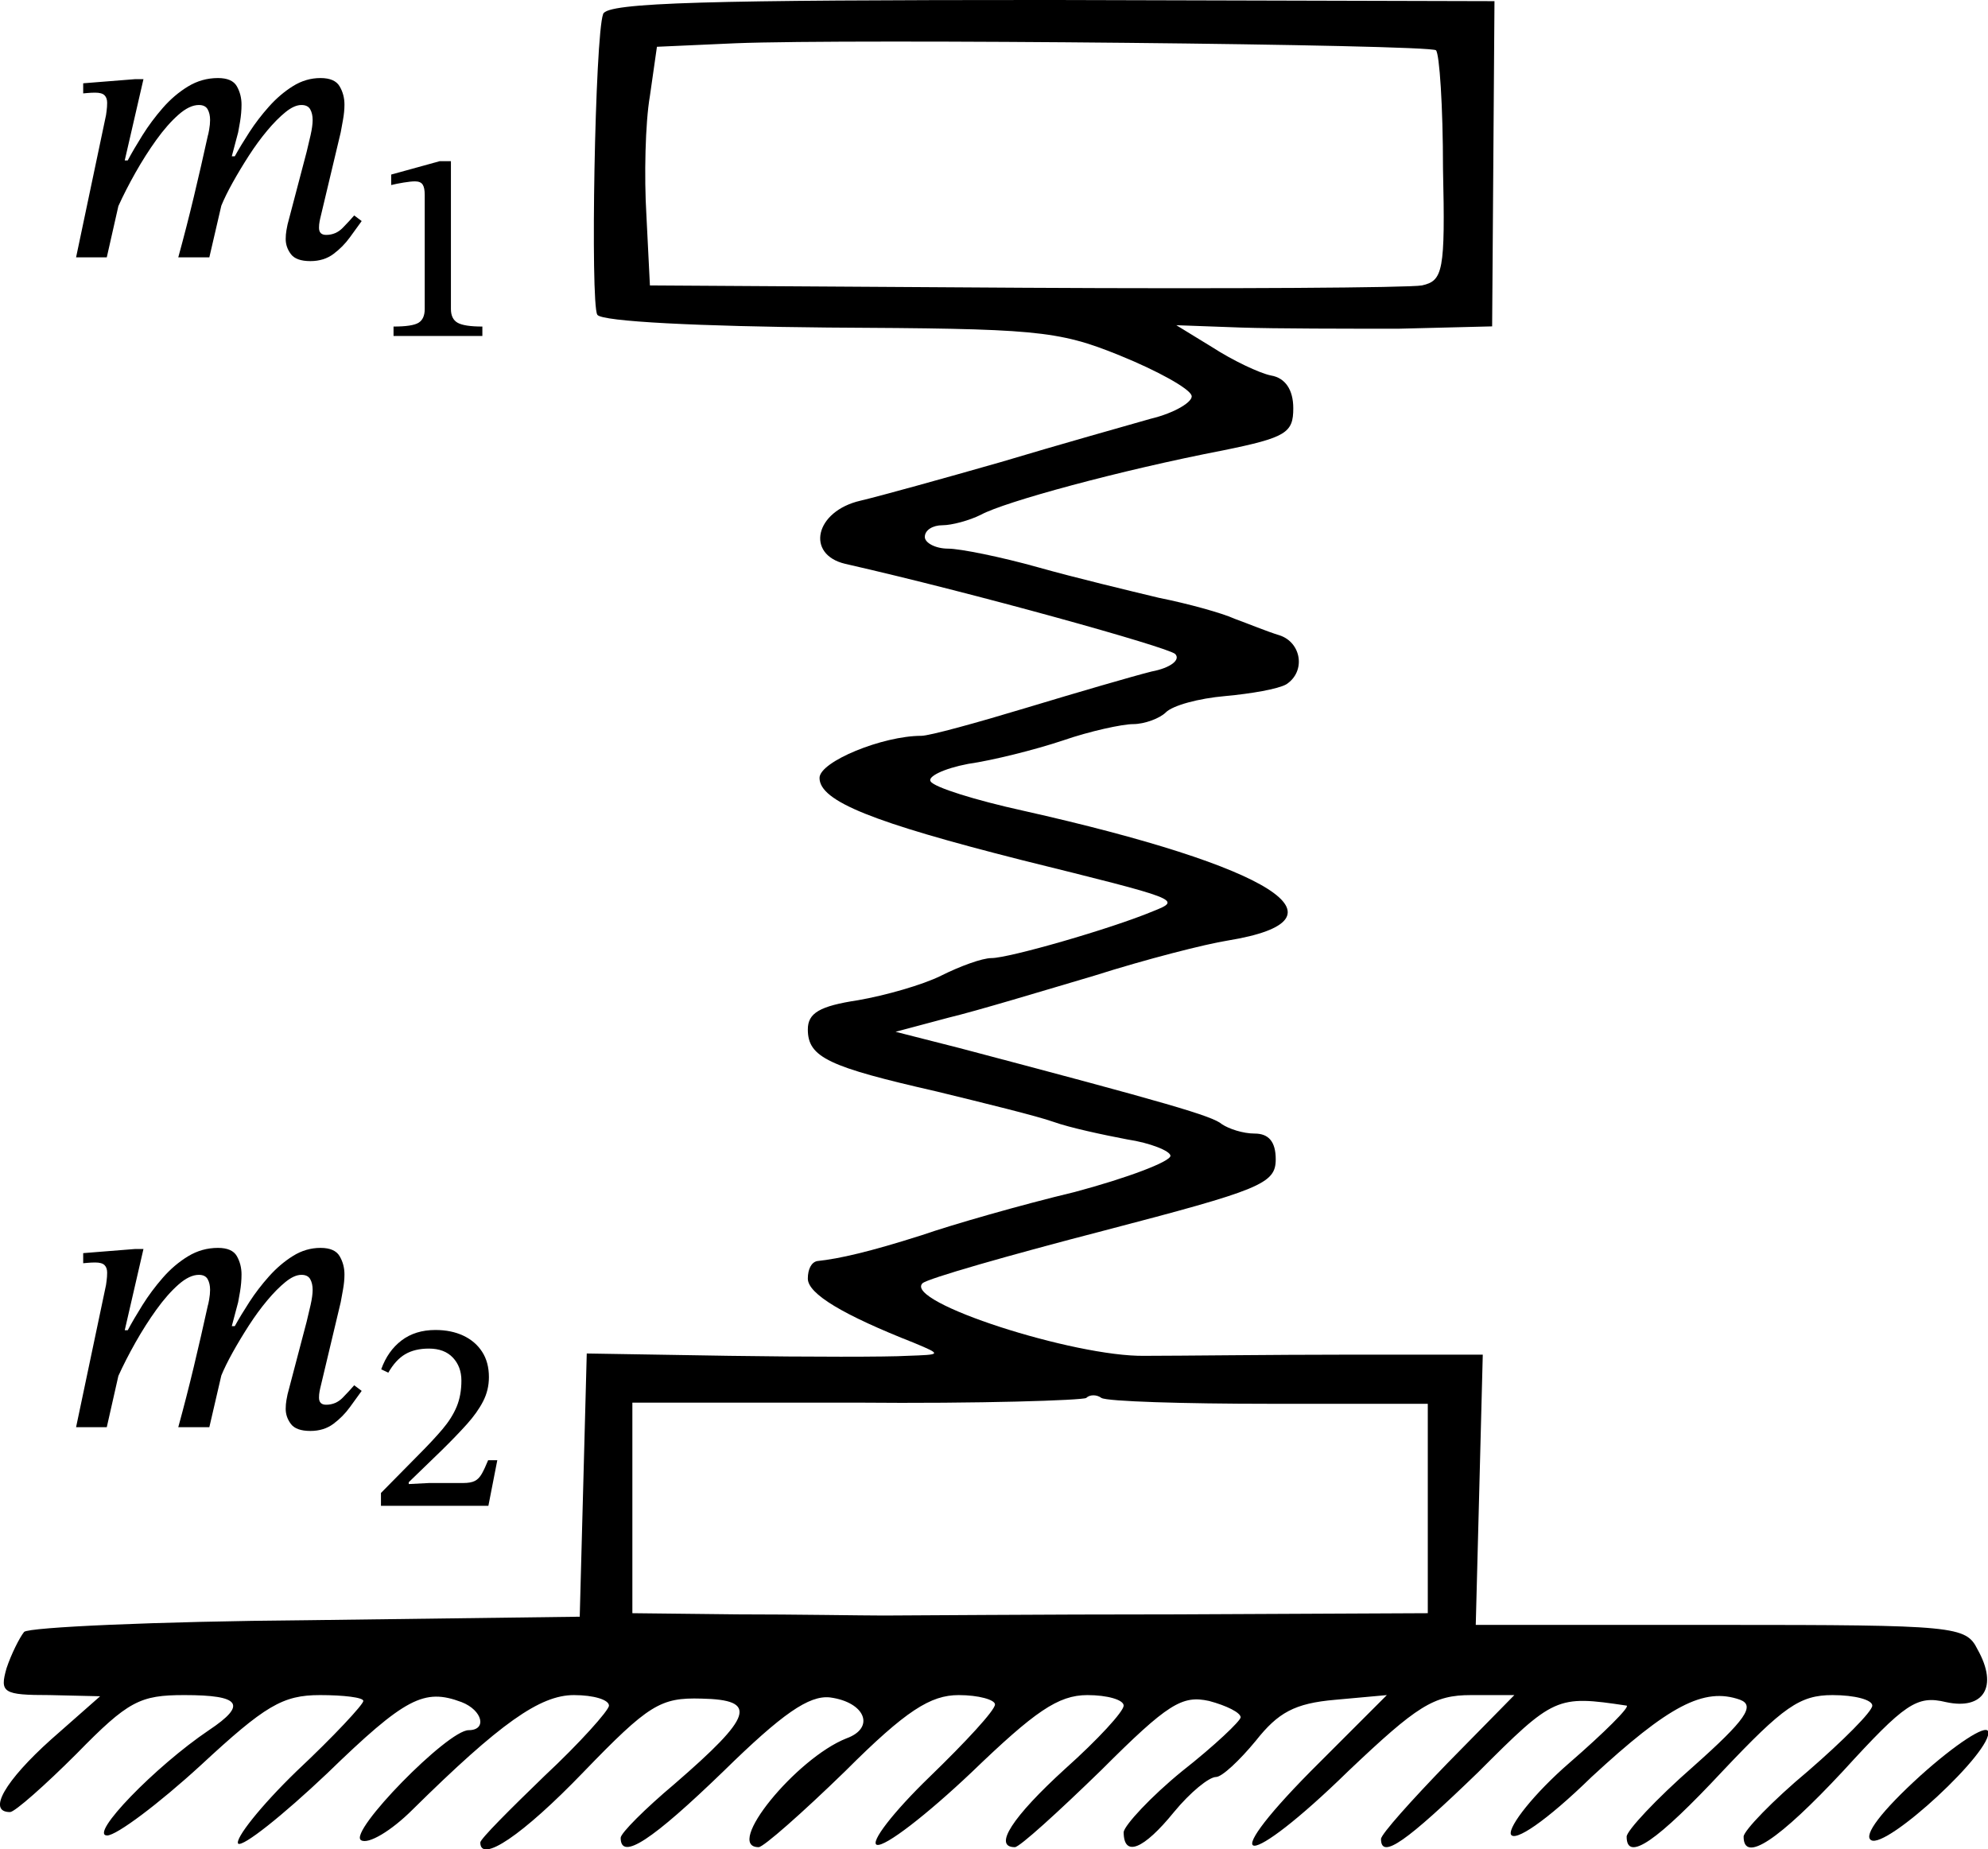 <svg xmlns="http://www.w3.org/2000/svg" version="1.0" width="169.953pt" height="158.076pt" viewBox="0 0 169.953 158.076" preserveAspectRatio="xMidYMid meet">
<g transform="translate(-63.939,158.899) scale(0.1,-0.1)" fill="#000000" stroke="none">
<path d="M1155 1577 c-7 -19 -11 -247 -5 -257 3 -6 90 -10 197 -11 177 -1 196 -2 250 -24 32 -13 59 -28 61 -34 2 -5 -14 -15 -35 -20 -21 -6 -78 -22 -128 -37 -49 -14 -103 -29 -120 -33 -39 -9 -47 -46 -13 -54 110 -25 275 -71 282 -77 5 -5 -4 -12 -20 -15 -16 -4 -64 -18 -107 -31 -43 -13 -83 -24 -90 -24 -33 0 -87 -22 -87 -36 0 -20 46 -38 172 -70 137 -34 138 -34 113 -44 -36 -15 -123 -40 -138 -40 -8 0 -27 -7 -43 -15 -16 -8 -48 -17 -71 -21 -33 -5 -43 -11 -43 -25 0 -24 18 -32 110 -53 41 -10 86 -21 100 -26 14 -5 42 -11 63 -15 20 -3 37 -10 37 -14 0 -5 -37 -19 -82 -31 -46 -11 -105 -28 -131 -37 -44 -14 -70 -20 -89 -22 -5 -1 -8 -7 -8 -15 0 -13 30 -31 91 -55 24 -10 23 -10 -6 -11 -16 -1 -85 -1 -152 0 l-122 2 -3 -113 -3 -112 -233 -3 c-129 -1 -238 -6 -242 -10 -4 -5 -11 -19 -15 -31 -6 -21 -3 -23 37 -23 l43 -1 -42 -37 c-39 -35 -55 -62 -35 -62 4 0 30 23 57 50 44 45 54 50 92 50 48 0 54 -8 21 -30 -46 -31 -103 -90 -87 -90 8 0 44 27 80 60 55 51 70 60 102 60 20 0 37 -2 37 -5 0 -3 -25 -30 -57 -60 -31 -30 -53 -58 -50 -62 4 -3 38 24 76 60 67 65 83 73 115 61 18 -7 22 -24 6 -24 -18 0 -103 -87 -92 -94 6 -4 26 8 44 26 75 74 109 98 138 98 17 0 30 -4 30 -9 0 -4 -25 -32 -55 -60 -30 -29 -55 -54 -55 -57 0 -18 36 6 88 60 56 58 66 64 101 63 49 -1 44 -15 -23 -73 -25 -21 -46 -42 -46 -46 0 -20 27 -2 88 57 50 49 73 65 91 63 30 -4 39 -26 14 -35 -43 -17 -105 -93 -75 -93 4 0 37 29 74 65 52 52 73 65 97 65 17 0 31 -4 31 -8 0 -5 -25 -32 -56 -62 -31 -30 -51 -56 -45 -58 7 -2 43 26 81 62 54 52 74 66 99 66 17 0 31 -4 31 -9 0 -5 -22 -29 -50 -54 -45 -41 -62 -67 -43 -67 4 0 37 30 74 66 57 57 69 64 92 59 15 -4 27 -10 27 -14 0 -3 -22 -24 -50 -46 -27 -22 -49 -46 -50 -52 0 -22 17 -15 43 17 14 17 30 30 36 30 5 0 20 14 34 31 19 24 33 32 68 35 l44 4 -65 -65 c-84 -85 -55 -85 32 0 59 56 73 65 105 65 l37 0 -57 -58 c-31 -32 -57 -61 -57 -65 0 -18 22 -2 83 57 65 65 67 66 127 57 3 -1 -19 -23 -49 -49 -30 -26 -52 -54 -50 -61 3 -7 30 11 69 49 66 61 96 77 127 66 13 -5 5 -17 -40 -57 -32 -28 -57 -55 -57 -60 0 -22 26 -4 82 56 52 55 66 65 94 65 19 0 34 -4 34 -9 0 -5 -25 -30 -55 -56 -30 -25 -55 -51 -55 -56 0 -23 30 -3 85 56 53 58 63 65 88 59 32 -7 45 13 27 45 -10 20 -18 21 -220 21 l-209 0 3 115 3 116 -116 0 c-64 0 -142 -1 -173 -1 -60 -1 -206 46 -190 62 4 4 74 24 155 45 134 35 147 40 147 61 0 15 -6 22 -18 22 -10 0 -22 4 -28 8 -8 7 -46 18 -224 65 l-55 14 45 12 c25 6 81 23 125 36 44 14 95 27 114 30 110 18 39 63 -175 111 -41 9 -76 20 -79 25 -3 4 11 11 32 15 21 3 57 12 81 20 23 8 51 14 60 14 10 0 23 5 28 10 6 6 28 12 51 14 22 2 45 6 52 10 17 11 13 36 -6 42 -10 3 -27 10 -38 14 -11 5 -40 13 -65 18 -25 6 -71 17 -103 26 -32 9 -67 16 -77 16 -11 0 -20 5 -20 10 0 6 7 10 15 10 8 0 23 4 33 9 20 11 119 38 207 55 54 11 60 15 60 36 0 16 -7 26 -19 28 -10 2 -33 13 -50 24 l-31 19 55 -2 c30 -1 91 -1 135 -1 l80 2 1 139 1 139 -379 1 c-291 0 -380 -2 -383 -12z m712 -31 c3 -3 6 -48 6 -101 2 -88 0 -96 -18 -100 -11 -2 -164 -3 -340 -2 l-320 2 -3 60 c-2 33 -1 79 3 102 l6 42 67 3 c98 4 594 -1 599 -6z m-142 -1157 l135 0 0 -90 0 -89 -215 -1 c-118 0 -231 -1 -250 -1 -19 0 -75 1 -125 1 l-90 1 0 90 0 90 191 0 c106 -1 194 2 197 4 3 3 9 3 13 0 5 -3 70 -5 144 -5z" />
<path d="M2281 71 c-33 -30 -49 -51 -42 -55 13 -8 105 77 100 93 -2 6 -28 -11 -58 -38z" />
</g>
<g><path d="M 17.896 122 L 17.896 122 L 15.24 122 Q 15.944 119.44 16.568 116.832 Q 17.192 114.224 17.768 111.6 Q 17.8 111.536 17.88 111.088 Q 17.96 110.64 17.96 110.256 Q 17.96 109.712 17.752 109.344 Q 17.544 108.976 17 108.976 Q 16.2 108.976 15.256 109.808 Q 14.312 110.64 13.368 111.952 Q 12.424 113.264 11.576 114.768 Q 10.728 116.272 10.12 117.616 L 9.128 122 L 6.504 122 L 9.064 109.84 Q 9.064 109.84 9.112 109.488 Q 9.16 109.136 9.16 108.784 Q 9.16 108.368 8.936 108.144 Q 8.712 107.92 8.136 107.92 Q 7.816 107.92 7.464 107.952 Q 7.112 107.984 7.112 107.984 L 7.112 107.12 L 11.528 106.768 L 12.264 106.768 L 10.664 113.712 L 10.92 113.712 Q 11.432 112.752 12.184 111.552 Q 12.936 110.352 13.912 109.232 Q 14.888 108.112 16.072 107.392 Q 17.256 106.672 18.632 106.672 Q 19.848 106.672 20.248 107.376 Q 20.648 108.08 20.648 108.944 Q 20.648 109.648 20.52 110.416 Q 20.392 111.184 20.36 111.312 L 19.816 113.36 L 20.072 113.36 Q 20.584 112.432 21.32 111.296 Q 22.056 110.16 23 109.104 Q 23.944 108.048 25.048 107.36 Q 26.152 106.672 27.4 106.672 Q 28.616 106.672 29.032 107.376 Q 29.448 108.08 29.448 108.944 Q 29.448 109.552 29.32 110.256 Q 29.192 110.96 29.128 111.312 L 27.368 118.704 Q 27.368 118.704 27.32 118.944 Q 27.272 119.184 27.272 119.472 Q 27.272 120.08 27.88 120.08 Q 28.712 120.08 29.304 119.472 Q 29.896 118.864 30.28 118.416 L 30.92 118.896 Q 30.504 119.472 29.912 120.288 Q 29.32 121.104 28.504 121.712 Q 27.688 122.32 26.536 122.32 Q 25.32 122.32 24.872 121.728 Q 24.424 121.136 24.424 120.432 Q 24.424 120.048 24.488 119.68 Q 24.552 119.312 24.584 119.184 L 26.216 112.976 Q 26.376 112.336 26.552 111.552 Q 26.728 110.768 26.728 110.256 Q 26.728 109.712 26.52 109.344 Q 26.312 108.976 25.768 108.976 Q 25.16 108.976 24.408 109.584 Q 23.656 110.192 22.84 111.168 Q 22.024 112.144 21.272 113.312 Q 20.52 114.48 19.896 115.6 Q 19.272 116.72 18.92 117.584 Z " fill="black" /><path d="M 42.514 124.822 L 42.514 124.822 L 41.752 128.72 L 32.568 128.72 L 32.568 127.622 L 35.749 124.397 Q 37.003 123.142 37.821 122.179 Q 38.638 121.216 39.042 120.242 Q 39.445 119.267 39.445 118.013 Q 39.445 116.826 38.717 116.053 Q 37.989 115.28 36.667 115.28 Q 35.458 115.28 34.64 115.762 Q 33.822 116.243 33.195 117.341 L 32.59 117.05 Q 33.15 115.482 34.326 114.586 Q 35.502 113.69 37.227 113.69 Q 38.571 113.69 39.602 114.171 Q 40.632 114.653 41.214 115.549 Q 41.797 116.445 41.797 117.722 Q 41.797 118.819 41.304 119.782 Q 40.811 120.746 39.904 121.754 Q 38.997 122.762 37.742 123.994 L 34.942 126.704 L 34.942 126.861 L 36.69 126.771 L 39.602 126.771 Q 40.251 126.771 40.598 126.592 Q 40.946 126.413 41.192 125.976 Q 41.438 125.539 41.73 124.822 Z " fill="black" /></g><g><path d="M 17.896 22 L 17.896 22 L 15.24 22 Q 15.944 19.44 16.568 16.832 Q 17.192 14.224 17.768 11.6 Q 17.8 11.536 17.88 11.088 Q 17.96 10.64 17.96 10.256 Q 17.96 9.712 17.752 9.344 Q 17.544 8.976 17 8.976 Q 16.2 8.976 15.256 9.808 Q 14.312 10.64 13.368 11.952 Q 12.424 13.264 11.576 14.768 Q 10.728 16.272 10.12 17.616 L 9.128 22 L 6.504 22 L 9.064 9.84 Q 9.064 9.84 9.112 9.488 Q 9.16 9.136 9.16 8.784 Q 9.16 8.368 8.936 8.144 Q 8.712 7.92 8.136 7.92 Q 7.816 7.92 7.464 7.952 Q 7.112 7.984 7.112 7.984 L 7.112 7.12 L 11.528 6.768 L 12.264 6.768 L 10.664 13.712 L 10.92 13.712 Q 11.432 12.752 12.184 11.552 Q 12.936 10.352 13.912 9.232 Q 14.888 8.112 16.072 7.392 Q 17.256 6.672 18.632 6.672 Q 19.848 6.672 20.248 7.376 Q 20.648 8.08 20.648 8.944 Q 20.648 9.648 20.52 10.416 Q 20.392 11.184 20.36 11.312 L 19.816 13.36 L 20.072 13.36 Q 20.584 12.432 21.32 11.296 Q 22.056 10.16 23 9.104 Q 23.944 8.048 25.048 7.36 Q 26.152 6.672 27.4 6.672 Q 28.616 6.672 29.032 7.376 Q 29.448 8.08 29.448 8.944 Q 29.448 9.552 29.32 10.256 Q 29.192 10.96 29.128 11.312 L 27.368 18.704 Q 27.368 18.704 27.32 18.944 Q 27.272 19.184 27.272 19.472 Q 27.272 20.08 27.88 20.08 Q 28.712 20.08 29.304 19.472 Q 29.896 18.864 30.28 18.416 L 30.92 18.896 Q 30.504 19.472 29.912 20.288 Q 29.32 21.104 28.504 21.712 Q 27.688 22.32 26.536 22.32 Q 25.32 22.32 24.872 21.728 Q 24.424 21.136 24.424 20.432 Q 24.424 20.048 24.488 19.68 Q 24.552 19.312 24.584 19.184 L 26.216 12.976 Q 26.376 12.336 26.552 11.552 Q 26.728 10.768 26.728 10.256 Q 26.728 9.712 26.52 9.344 Q 26.312 8.976 25.768 8.976 Q 25.16 8.976 24.408 9.584 Q 23.656 10.192 22.84 11.168 Q 22.024 12.144 21.272 13.312 Q 20.52 14.48 19.896 15.6 Q 19.272 16.72 18.92 17.584 Z " fill="black" /><path d="M 41.237 28.72 L 41.237 28.72 L 33.643 28.72 L 33.643 27.914 Q 35.256 27.914 35.782 27.589 Q 36.309 27.264 36.309 26.413 L 36.309 16.646 Q 36.309 16.042 36.13 15.773 Q 35.95 15.504 35.48 15.504 Q 35.122 15.504 34.506 15.605 Q 33.89 15.706 33.442 15.818 L 33.442 14.922 L 37.586 13.779 L 38.549 13.779 L 38.549 26.413 Q 38.549 27.264 39.12 27.589 Q 39.691 27.914 41.237 27.914 Z " fill="black" /></g></svg>